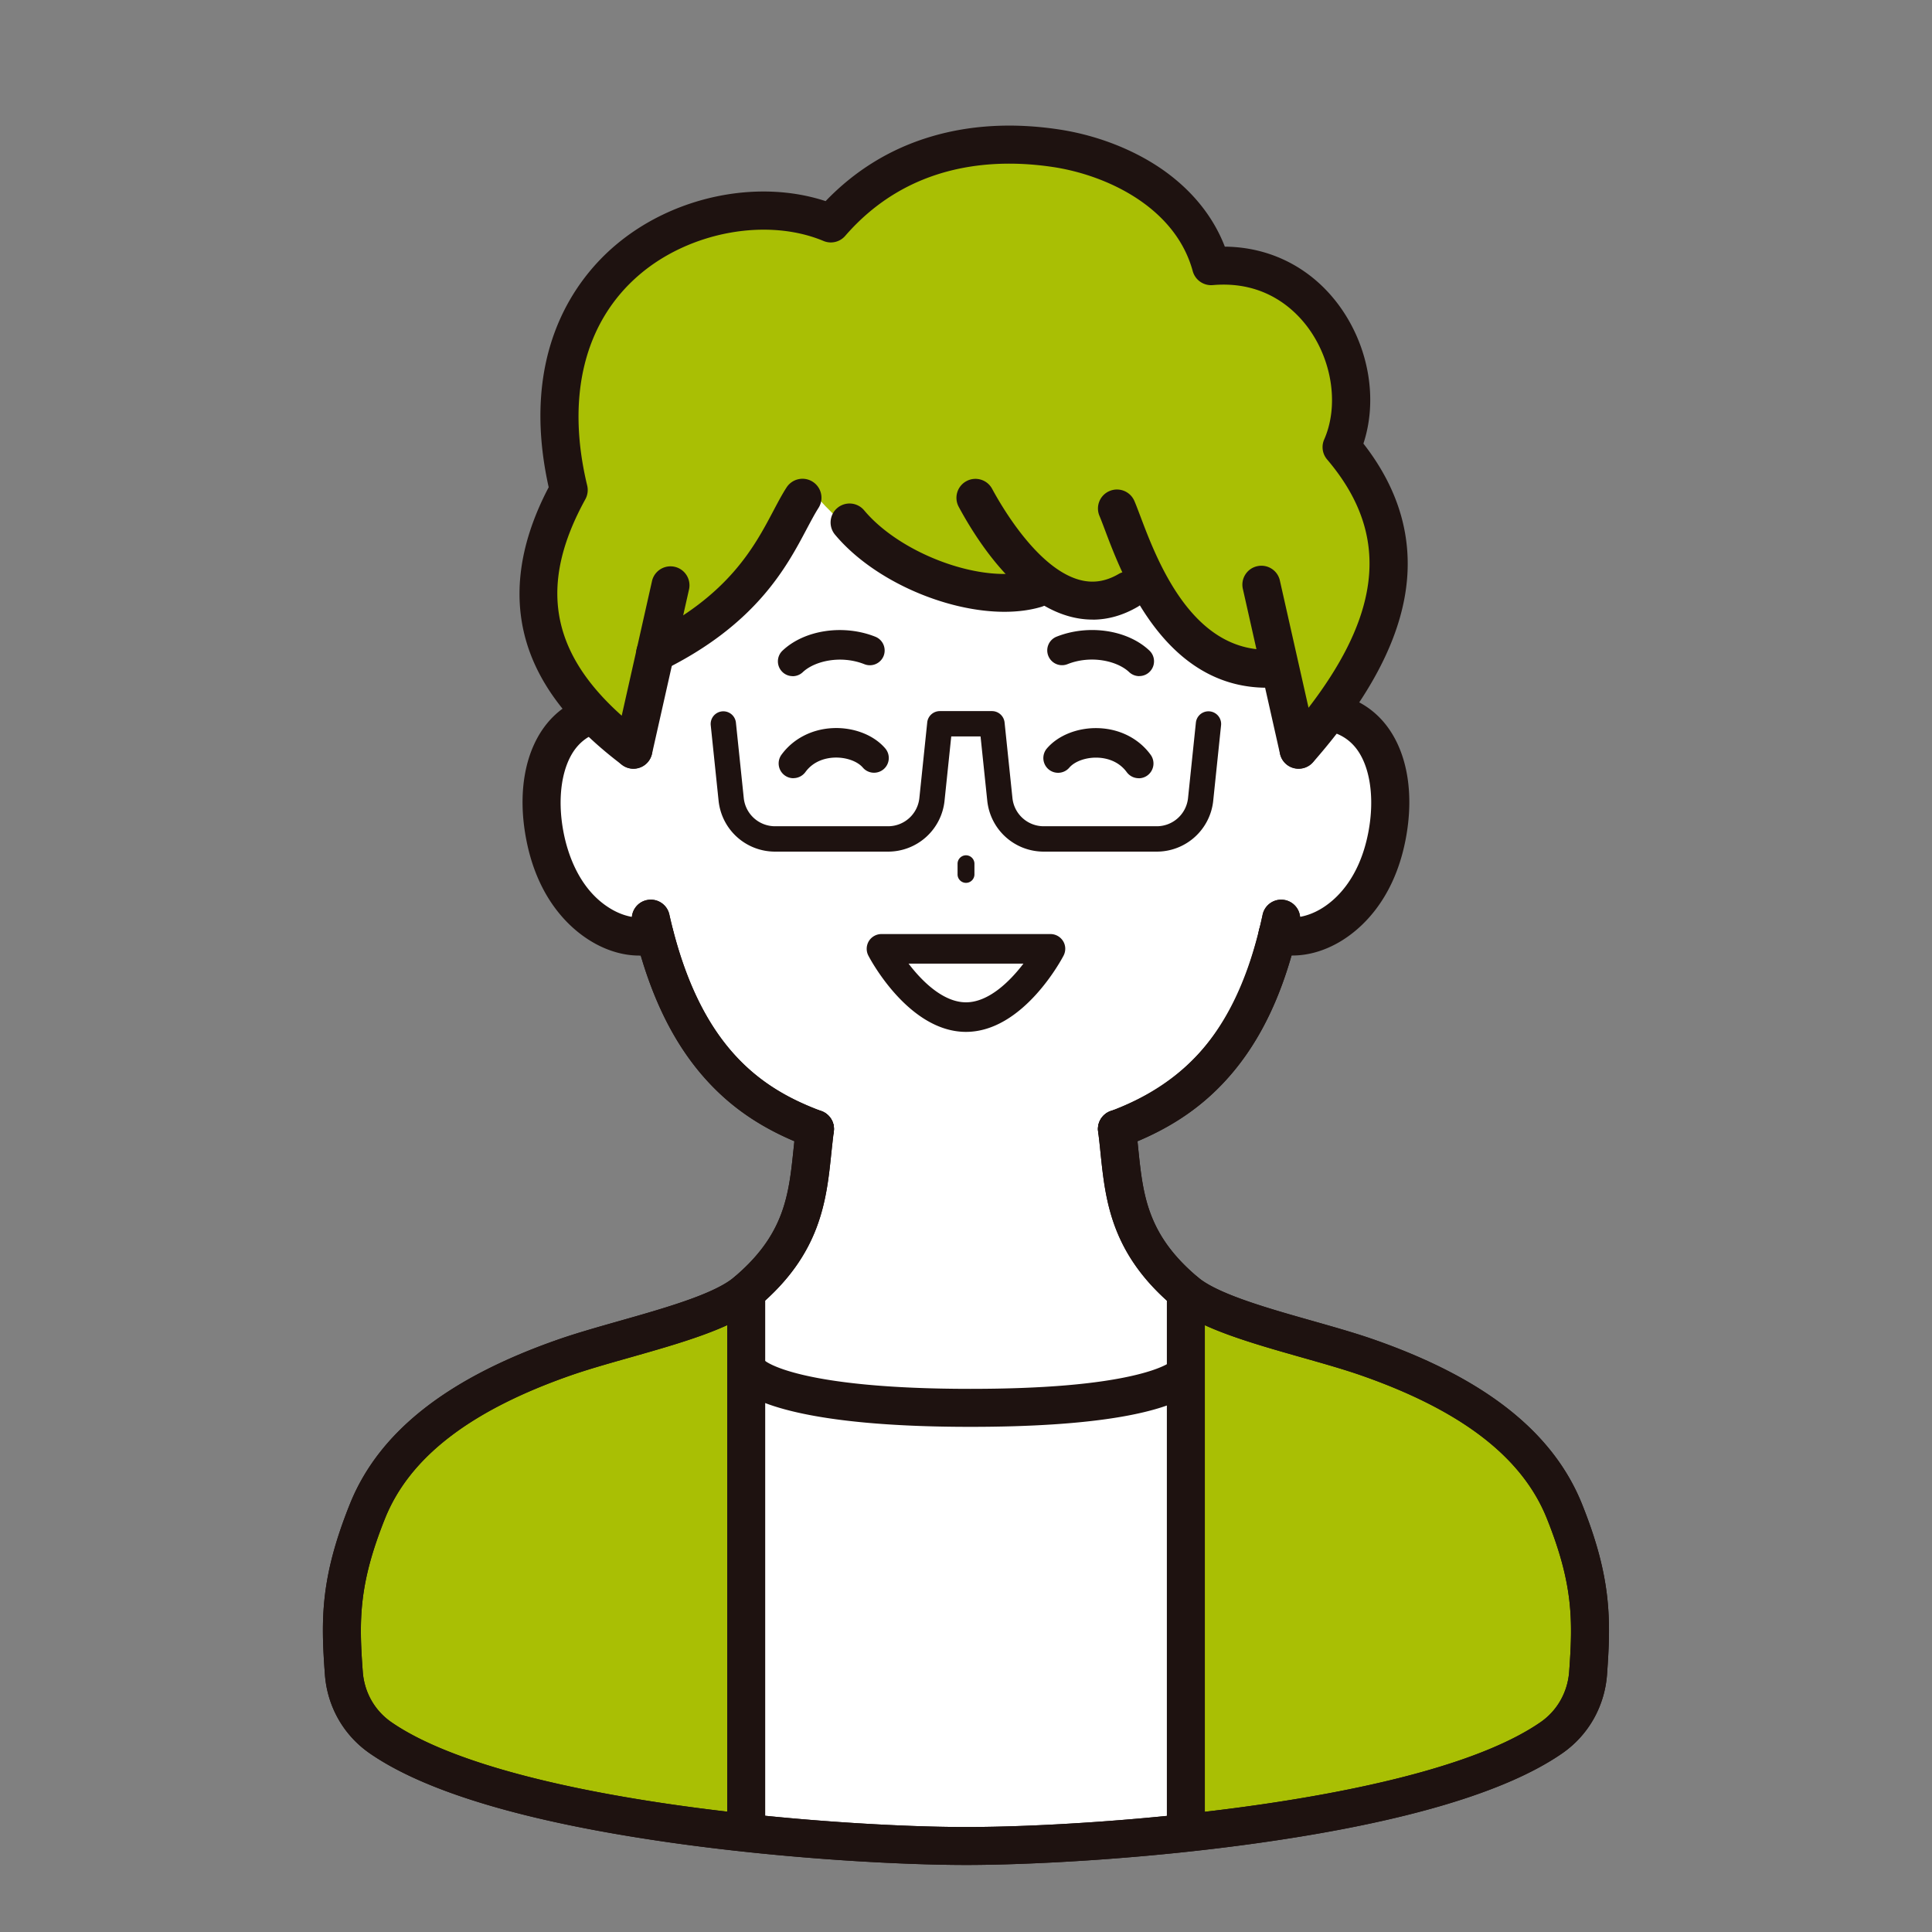 <svg id="a" data-name="レイヤー 1" xmlns="http://www.w3.org/2000/svg" viewBox="0 0 300 300"><rect x="0" y="0" width="300" height="300" fill="#808080" stroke="none"/><defs><style>.c{fill:#a9bf04}.d{fill:#1e1210}</style></defs><path d="m203.18 110.28.22.05c11.05-.27 13.79 10.15 11.97 19.54-2.42 12.41-11.68 16.93-16.99 15.2-4.88 19.63-15.05 26.55-24.93 30.24 1.1 8.42.5 16.74 10.69 25.3 5.2 4.37 19.42 7.09 28.24 10.18 13.96 4.88 25.86 12.14 30.58 23.91 4.23 10.57 4.29 16.55 3.66 25.08-.29 4.04-2.37 7.75-5.69 10.05-19 13.16-71.49 16.81-90.92 16.81s-71.92-3.66-90.92-16.81c-3.32-2.3-5.39-6.01-5.69-10.05-.63-8.53-.58-14.51 3.66-25.08 4.71-11.77 16.61-19.02 30.57-23.91 8.82-3.09 23.05-5.81 28.24-10.17 10.2-8.57 9.59-16.89 10.69-25.31-9.88-3.69-19.87-10.62-24.91-30.25h-.02c-5.31 1.74-14.57-2.77-16.99-15.19-1.83-9.39.92-19.81 11.97-19.54l.22-.05c-18.87-81.3 53.18-78.84 53.18-78.84s72.06-2.46 53.19 78.84Z" style="fill:#fff"/><path class="c" d="M115.57 284.57c-25.52-2.76-54.6-8.67-61.79-19.95-.89-11.39-1.7-17.47 3.28-29.92 4.71-11.77 16.61-19.02 30.57-23.91 8.82-3.09 23.05-5.81 28.24-10.17l-.3 83.95ZM184.44 284.57c25.52-2.76 54.6-8.67 61.79-19.95.89-11.39 1.7-17.47-3.28-29.92-4.71-11.77-16.61-19.02-30.57-23.91-8.82-3.09-23.05-5.81-28.24-10.17l.3 83.95Z"/><path class="d" d="M126.55 178.26c-.34 0-.69-.06-1.03-.19-6.41-2.39-11.3-5.54-15.39-9.89-5.15-5.49-8.85-12.75-11.3-22.2l-.06-.2c-.24-.96-.43-1.75-.6-2.49-.35-1.59.65-3.17 2.24-3.52 1.59-.35 3.17.65 3.52 2.24.14.64.31 1.33.51 2.15.02.06.03.11.05.17 4.9 19.1 14.42 24.98 23.08 28.22 1.53.57 2.3 2.27 1.73 3.79a2.945 2.945 0 0 1-2.76 1.92Z"/><path class="d" d="M99.24 148.38c-2.38 0-4.92-.72-7.3-2.13-3.01-1.77-8.33-6.17-10.21-15.82-1.44-7.38-.21-14.04 3.36-18.27 2.74-3.24 6.75-4.9 11.57-4.78a2.95 2.95 0 0 1 2.88 3.02 2.963 2.963 0 0 1-3.02 2.88c-3.07-.07-5.33.81-6.93 2.69-2.34 2.77-3.14 7.88-2.07 13.34.62 3.17 2.4 8.92 7.41 11.86 2.01 1.18 4.22 1.6 5.77 1.1 1.55-.51 3.21.34 3.72 1.89.51 1.55-.34 3.21-1.89 3.72-1.04.34-2.15.51-3.29.51ZM173.45 178.26c-1.2 0-2.32-.73-2.76-1.92-.57-1.53.21-3.22 1.73-3.79 5.57-2.08 9.78-4.75 13.23-8.41 4.52-4.79 7.75-11.26 9.87-19.78.21-.83.38-1.59.54-2.33a2.954 2.954 0 0 1 3.5-2.27c1.59.34 2.61 1.91 2.27 3.5-.17.8-.36 1.63-.59 2.52-2.37 9.53-6.06 16.86-11.3 22.41-4.09 4.33-9 7.47-15.45 9.88-.34.13-.69.19-1.03.19Z"/><path class="d" d="M200.74 148.38c-1.11 0-2.19-.16-3.2-.48a2.949 2.949 0 0 1 .83-5.78c.31 0 .62.05.91.14 1.55.51 3.77.08 5.78-1.1 2.15-1.26 5.97-4.48 7.4-11.85 1.06-5.46.27-10.57-2.07-13.34-1.59-1.88-3.86-2.76-6.93-2.69a2.95 2.95 0 1 1-.14-5.9c4.83-.12 8.83 1.54 11.57 4.78 3.57 4.23 4.8 10.89 3.36 18.27-1.88 9.64-7.2 14.04-10.2 15.81-2.39 1.41-4.93 2.13-7.32 2.13Z"/><path class="d" d="M98.35 119.36c-1.29 0-2.48-.86-2.84-2.17-.6-2.18-1.13-4.28-1.58-6.26-6.26-26.97-3.41-47.98 8.48-62.42 7.12-8.65 17.62-14.85 30.39-17.94 9.08-2.2 16.23-2.1 17.2-2.08.97-.02 8.12-.11 17.2 2.08 12.76 3.09 23.27 9.29 30.39 17.94 11.89 14.45 14.74 35.45 8.48 62.43-.45 1.97-.98 4.07-1.58 6.25a2.954 2.954 0 0 1-3.63 2.06 2.954 2.954 0 0 1-2.06-3.63c.57-2.09 1.08-4.11 1.51-6 5.82-25.09 3.38-44.38-7.25-57.33-7.91-9.64-19.09-13.99-27.07-15.95-8.82-2.16-15.82-1.96-15.89-1.96h-.2c-.07 0-7.07-.2-15.89 1.96-7.98 1.95-19.15 6.31-27.07 15.94-10.64 12.95-13.08 32.24-7.26 57.32.43 1.91.94 3.93 1.52 6.02a2.959 2.959 0 0 1-2.84 3.74ZM150 289.59c-9.92 0-27.93-.92-46.04-3.5-22.22-3.17-37.88-7.83-46.56-13.84-4.05-2.81-6.59-7.27-6.95-12.25-.63-8.55-.7-15 3.86-26.4 4.47-11.18 15.05-19.55 32.33-25.59 2.83-.99 6.09-1.91 9.53-2.89 6.88-1.95 14.69-4.16 17.78-6.76 7.89-6.64 8.53-12.79 9.27-19.92.12-1.14.24-2.33.4-3.52a2.945 2.945 0 0 1 3.31-2.54c1.61.21 2.75 1.69 2.54 3.31-.14 1.11-.26 2.25-.38 3.36-.76 7.34-1.62 15.65-11.34 23.83-4.06 3.41-12.15 5.7-19.97 7.92-3.36.95-6.53 1.85-9.19 2.78-15.58 5.45-25 12.72-28.81 22.22-4.1 10.24-4.04 15.81-3.45 23.77.23 3.2 1.85 6.05 4.43 7.84 7.81 5.41 23.03 9.85 44.03 12.85 17.8 2.54 35.48 3.44 45.2 3.44 21.44 0 71.47-3.98 89.24-16.29 2.58-1.79 4.19-4.64 4.43-7.84.58-7.97.64-13.54-3.46-23.77-3.8-9.5-13.23-16.77-28.81-22.22-2.66-.93-5.83-1.83-9.18-2.78-7.82-2.22-15.91-4.51-19.98-7.93-9.72-8.17-10.58-16.49-11.34-23.83-.11-1.1-.23-2.24-.38-3.35-.21-1.61.93-3.1 2.54-3.31 1.61-.21 3.1.93 3.31 2.54.15 1.18.28 2.36.39 3.5.74 7.13 1.37 13.29 9.27 19.92 3.1 2.61 10.9 4.82 17.79 6.77 3.44.98 6.7 1.9 9.52 2.89 17.29 6.04 27.86 14.41 32.34 25.59 4.56 11.38 4.49 17.84 3.87 26.4-.36 4.98-2.9 9.45-6.95 12.26-8.68 6.01-24.35 10.67-46.56 13.84-18.11 2.59-36.12 3.5-46.04 3.5ZM150 137.09c-.72 0-1.31-.59-1.31-1.31v-1.66c0-.72.59-1.31 1.31-1.31s1.31.59 1.31 1.31v1.66c0 .72-.59 1.31-1.31 1.31Z"/><path class="d" d="M123.09 104.99c-.61 0-1.22-.24-1.67-.72-.87-.92-.83-2.37.09-3.24 3.4-3.22 9.46-4.13 14.41-2.16 1.18.47 1.75 1.8 1.29 2.98a2.302 2.302 0 0 1-2.98 1.29c-3.65-1.45-7.73-.51-9.57 1.23-.44.42-1.01.63-1.58.63ZM126.55 178.26c-.34 0-.69-.06-1.03-.19-6.7-2.5-11.77-5.84-15.95-10.51-5.33-5.94-9.05-13.88-11.38-24.27-.36-1.59.64-3.17 2.23-3.52 1.59-.36 3.17.64 3.52 2.23 4.68 20.88 14.58 27.16 23.65 30.54 1.53.57 2.3 2.27 1.73 3.79a2.945 2.945 0 0 1-2.76 1.92ZM173.45 178.26c-1.2 0-2.32-.73-2.76-1.92-.57-1.53.2-3.22 1.73-3.79 16.37-6.12 21.14-18.86 23.64-30.52a2.94 2.94 0 0 1 3.5-2.26 2.94 2.94 0 0 1 2.26 3.5c-2.23 10.39-5.93 18.34-11.32 24.3-4.19 4.64-9.28 7.98-16.03 10.5-.34.13-.69.19-1.03.19Z"/><path class="c" d="m196.73 103.84 4.91 12.57c14.24-16.28 19.51-31.92 6.68-47 5.11-11.61-3.47-29.58-20.25-28.09-2.98-10.96-14.18-16.85-24.22-18.34-12.14-1.8-25.21.61-34.83 11.69-17.74-7.41-49.29 5.81-40.71 41.39-10.8 19.6-1.13 31.89 10.05 40.34l3.66-16.28s17.89-11.13 23.51-24.46c6.67 7.89 16.16 15.27 26.98 16.42s26.44-.59 26.44-.59 5.96 13.48 17.78 12.34Z"/><path class="d" d="M201.64 119.37a2.934 2.934 0 0 1-2.88-2.3l-5.77-25.63c-.36-1.59.64-3.17 2.23-3.52 1.59-.36 3.17.64 3.52 2.23l4.45 19.75c5.01-6.52 7.99-12.44 9.04-17.98 1.4-7.33-.62-14.07-6.16-20.58-.73-.86-.91-2.06-.45-3.1 2.26-5.14 1.31-12.04-2.37-17.17-2.04-2.85-6.7-7.52-14.93-6.8a2.96 2.96 0 0 1-3.11-2.16c-2.71-9.97-13.44-14.96-21.8-16.19-9.25-1.37-22.34-.62-32.17 10.71-.83.96-2.19 1.28-3.36.79-8.73-3.65-20.74-1.46-28.56 5.21-8.58 7.31-11.47 18.95-8.14 32.77.17.72.07 1.47-.28 2.11-7.24 13.14-5.53 23.66 5.64 33.62l4.72-20.98a2.948 2.948 0 0 1 5.75 1.29l-5.77 25.63c-.22.98-.92 1.78-1.86 2.12-.94.35-1.99.19-2.79-.42-7.29-5.51-11.95-11.18-14.25-17.31-2.95-7.87-1.99-16.55 2.86-25.8-4.66-21 4.41-32.51 10.31-37.53 9-7.67 22.14-10.37 32.69-6.9 4.62-4.81 10.15-8.19 16.48-10.05 6.01-1.77 12.62-2.14 19.62-1.1 5.82.86 11.5 3.03 15.99 6.1 4.68 3.21 8.07 7.36 9.9 12.12 7.19.06 13.61 3.39 17.88 9.33 4.53 6.32 5.88 14.47 3.64 21.25 5.84 7.48 7.98 15.59 6.35 24.14-1.5 7.86-6.13 16.15-14.17 25.34a2.95 2.95 0 0 1-2.22 1.01ZM150 289.59c-9.92 0-27.93-.92-46.04-3.5-22.22-3.17-37.88-7.83-46.56-13.84-4.05-2.81-6.59-7.27-6.95-12.25-.63-8.55-.7-15 3.86-26.4 4.47-11.18 15.05-19.55 32.33-25.59 2.83-.99 6.09-1.91 9.53-2.89 6.88-1.95 14.69-4.16 17.78-6.76 7.89-6.64 8.53-12.79 9.27-19.92.12-1.14.24-2.33.4-3.52a2.945 2.945 0 0 1 3.31-2.54c1.61.21 2.75 1.69 2.54 3.31-.14 1.11-.26 2.25-.38 3.36-.76 7.34-1.62 15.65-11.34 23.83-4.06 3.41-12.15 5.7-19.97 7.92-3.36.95-6.53 1.85-9.19 2.78-15.58 5.45-25 12.72-28.81 22.22-4.1 10.24-4.04 15.81-3.45 23.77.23 3.2 1.85 6.05 4.43 7.84 7.81 5.41 23.03 9.85 44.03 12.85 17.8 2.54 35.48 3.44 45.2 3.44 21.44 0 71.47-3.98 89.24-16.29 2.58-1.79 4.19-4.64 4.43-7.84.58-7.97.64-13.54-3.46-23.77-3.8-9.5-13.23-16.77-28.81-22.22-2.66-.93-5.83-1.83-9.18-2.78-7.82-2.22-15.91-4.51-19.98-7.93-9.72-8.17-10.58-16.49-11.34-23.83-.11-1.1-.23-2.24-.38-3.35-.21-1.61.93-3.1 2.54-3.31 1.61-.21 3.1.93 3.31 2.54.15 1.18.28 2.36.39 3.5.74 7.13 1.37 13.29 9.27 19.92 3.1 2.61 10.9 4.82 17.79 6.77 3.44.98 6.7 1.9 9.52 2.89 17.29 6.04 27.86 14.41 32.34 25.59 4.56 11.38 4.49 17.84 3.87 26.4-.36 4.98-2.9 9.45-6.95 12.26-8.68 6.01-24.35 10.67-46.56 13.84-18.11 2.59-36.12 3.5-46.04 3.5Z"/><path class="d" d="M176.91 104.99a2.3 2.3 0 0 1-1.58-.63c-1.84-1.74-5.92-2.68-9.57-1.23-1.18.47-2.51-.11-2.98-1.29-.47-1.18.11-2.51 1.29-2.98 4.95-1.96 11.01-1.06 14.41 2.16.92.87.96 2.32.09 3.24-.45.48-1.06.72-1.67.72ZM155.98 95c-9.11 0-20.38-4.87-26.32-11.98a2.947 2.947 0 0 1 .37-4.15 2.947 2.947 0 0 1 4.15.37c5.76 6.89 18.56 11.52 25.84 9.34 1.56-.47 3.2.42 3.67 1.98.47 1.56-.42 3.2-1.98 3.67-1.74.52-3.68.77-5.73.77Z"/><path class="d" d="M169.66 96.21c-1.22 0-2.45-.17-3.69-.52-8.15-2.29-14.21-11.63-17.1-16.99a2.941 2.941 0 0 1 1.2-3.99c1.43-.77 3.22-.24 3.99 1.2 1.54 2.85 7.05 12.3 13.5 14.11 2.09.59 4.1.3 6.14-.89 1.41-.82 3.21-.35 4.03 1.06.82 1.41.35 3.21-1.06 4.03-2.28 1.33-4.63 2-7.02 2Z"/><path class="d" d="M196.73 106.79c-15.92 0-22.42-17.23-25.19-24.59-.32-.85-.6-1.58-.81-2.08-.64-1.5.05-3.23 1.55-3.87 1.5-.64 3.23.05 3.87 1.55.27.62.56 1.41.91 2.32 2.54 6.74 7.83 20.77 19.67 20.77a2.949 2.949 0 1 1 0 5.9ZM101.74 104.37c-1.09 0-2.13-.6-2.65-1.65a2.95 2.95 0 0 1 1.34-3.95c12.68-6.24 16.7-13.85 19.64-19.41.7-1.32 1.35-2.56 2.06-3.66.88-1.37 2.7-1.77 4.07-.89s1.77 2.7.89 4.07c-.57.89-1.14 1.98-1.81 3.23-3.13 5.92-7.85 14.85-22.25 21.94-.42.21-.86.3-1.3.3ZM179.61 132.24h-17.53c-4.54 0-8.31-3.4-8.78-7.92l-1.04-9.97h-4.55l-1.04 9.97a8.81 8.81 0 0 1-8.78 7.92h-17.53c-4.54 0-8.31-3.4-8.78-7.92l-1.22-11.73a1.966 1.966 0 0 1 3.91-.41l1.22 11.73c.26 2.5 2.35 4.39 4.87 4.39h17.53c2.52 0 4.61-1.89 4.87-4.39l1.22-11.73c.1-1 .95-1.76 1.96-1.76h8.09c1.01 0 1.85.76 1.96 1.76l1.22 11.73c.26 2.5 2.35 4.39 4.87 4.39h17.53c2.52 0 4.61-1.89 4.87-4.39l1.22-11.73a1.966 1.966 0 0 1 3.91.41l-1.22 11.73a8.81 8.81 0 0 1-8.78 7.92ZM150 160.23c-8.91 0-14.91-11.35-15.16-11.84-.37-.71-.34-1.56.07-2.25.42-.68 1.16-1.1 1.96-1.1h26.25c.8 0 1.54.42 1.96 1.1s.44 1.54.07 2.25c-.25.48-6.25 11.84-15.16 11.84Zm-8.92-10.6c2.16 2.84 5.44 6.01 8.92 6.01s6.76-3.18 8.92-6.01h-17.83Z"/><path class="d" d="M176.81 120.84c-.71 0-1.4-.33-1.85-.94-1.36-1.86-3.4-2.21-4.5-2.25-1.79-.07-3.56.55-4.42 1.55-.82.96-2.27 1.07-3.23.25a2.294 2.294 0 0 1-.25-3.23c1.77-2.07 4.87-3.28 8.08-3.15 3.28.13 6.21 1.63 8.03 4.13a2.3 2.3 0 0 1-.5 3.21c-.41.3-.88.44-1.35.44ZM123.2 120.84c-.47 0-.94-.14-1.35-.44a2.3 2.3 0 0 1-.5-3.21c1.82-2.49 4.75-4 8.03-4.13 3.21-.13 6.31 1.08 8.08 3.15.82.96.71 2.41-.25 3.23-.96.82-2.41.71-3.23-.25-.86-1-2.63-1.62-4.42-1.55-1.1.04-3.15.39-4.5 2.25-.45.61-1.15.94-1.85.94ZM150.68 221.56c-26.13 0-33.7-4.05-35.75-5.79a2.949 2.949 0 0 1-.33-4.16 2.949 2.949 0 0 1 4.16-.33c.21.18 5.45 4.38 31.92 4.38 11.16 0 19.82-.73 25.74-2.17 3.83-.93 5.21-1.86 5.63-2.21 1.24-1.06 3.1-.91 4.16.33s.91 3.1-.33 4.16c-4.45 3.79-16.62 5.79-35.19 5.79Z"/><path class="d" d="M115.87 287.51c-1.63 0-2.95-1.32-2.95-2.95v-83.95a2.949 2.949 0 1 1 5.9 0v83.95c0 1.63-1.32 2.95-2.95 2.95ZM184.14 287.51c-1.63 0-2.95-1.32-2.95-2.95v-83.95a2.949 2.949 0 1 1 5.9 0v83.95c0 1.63-1.32 2.95-2.95 2.95Z"/></svg>